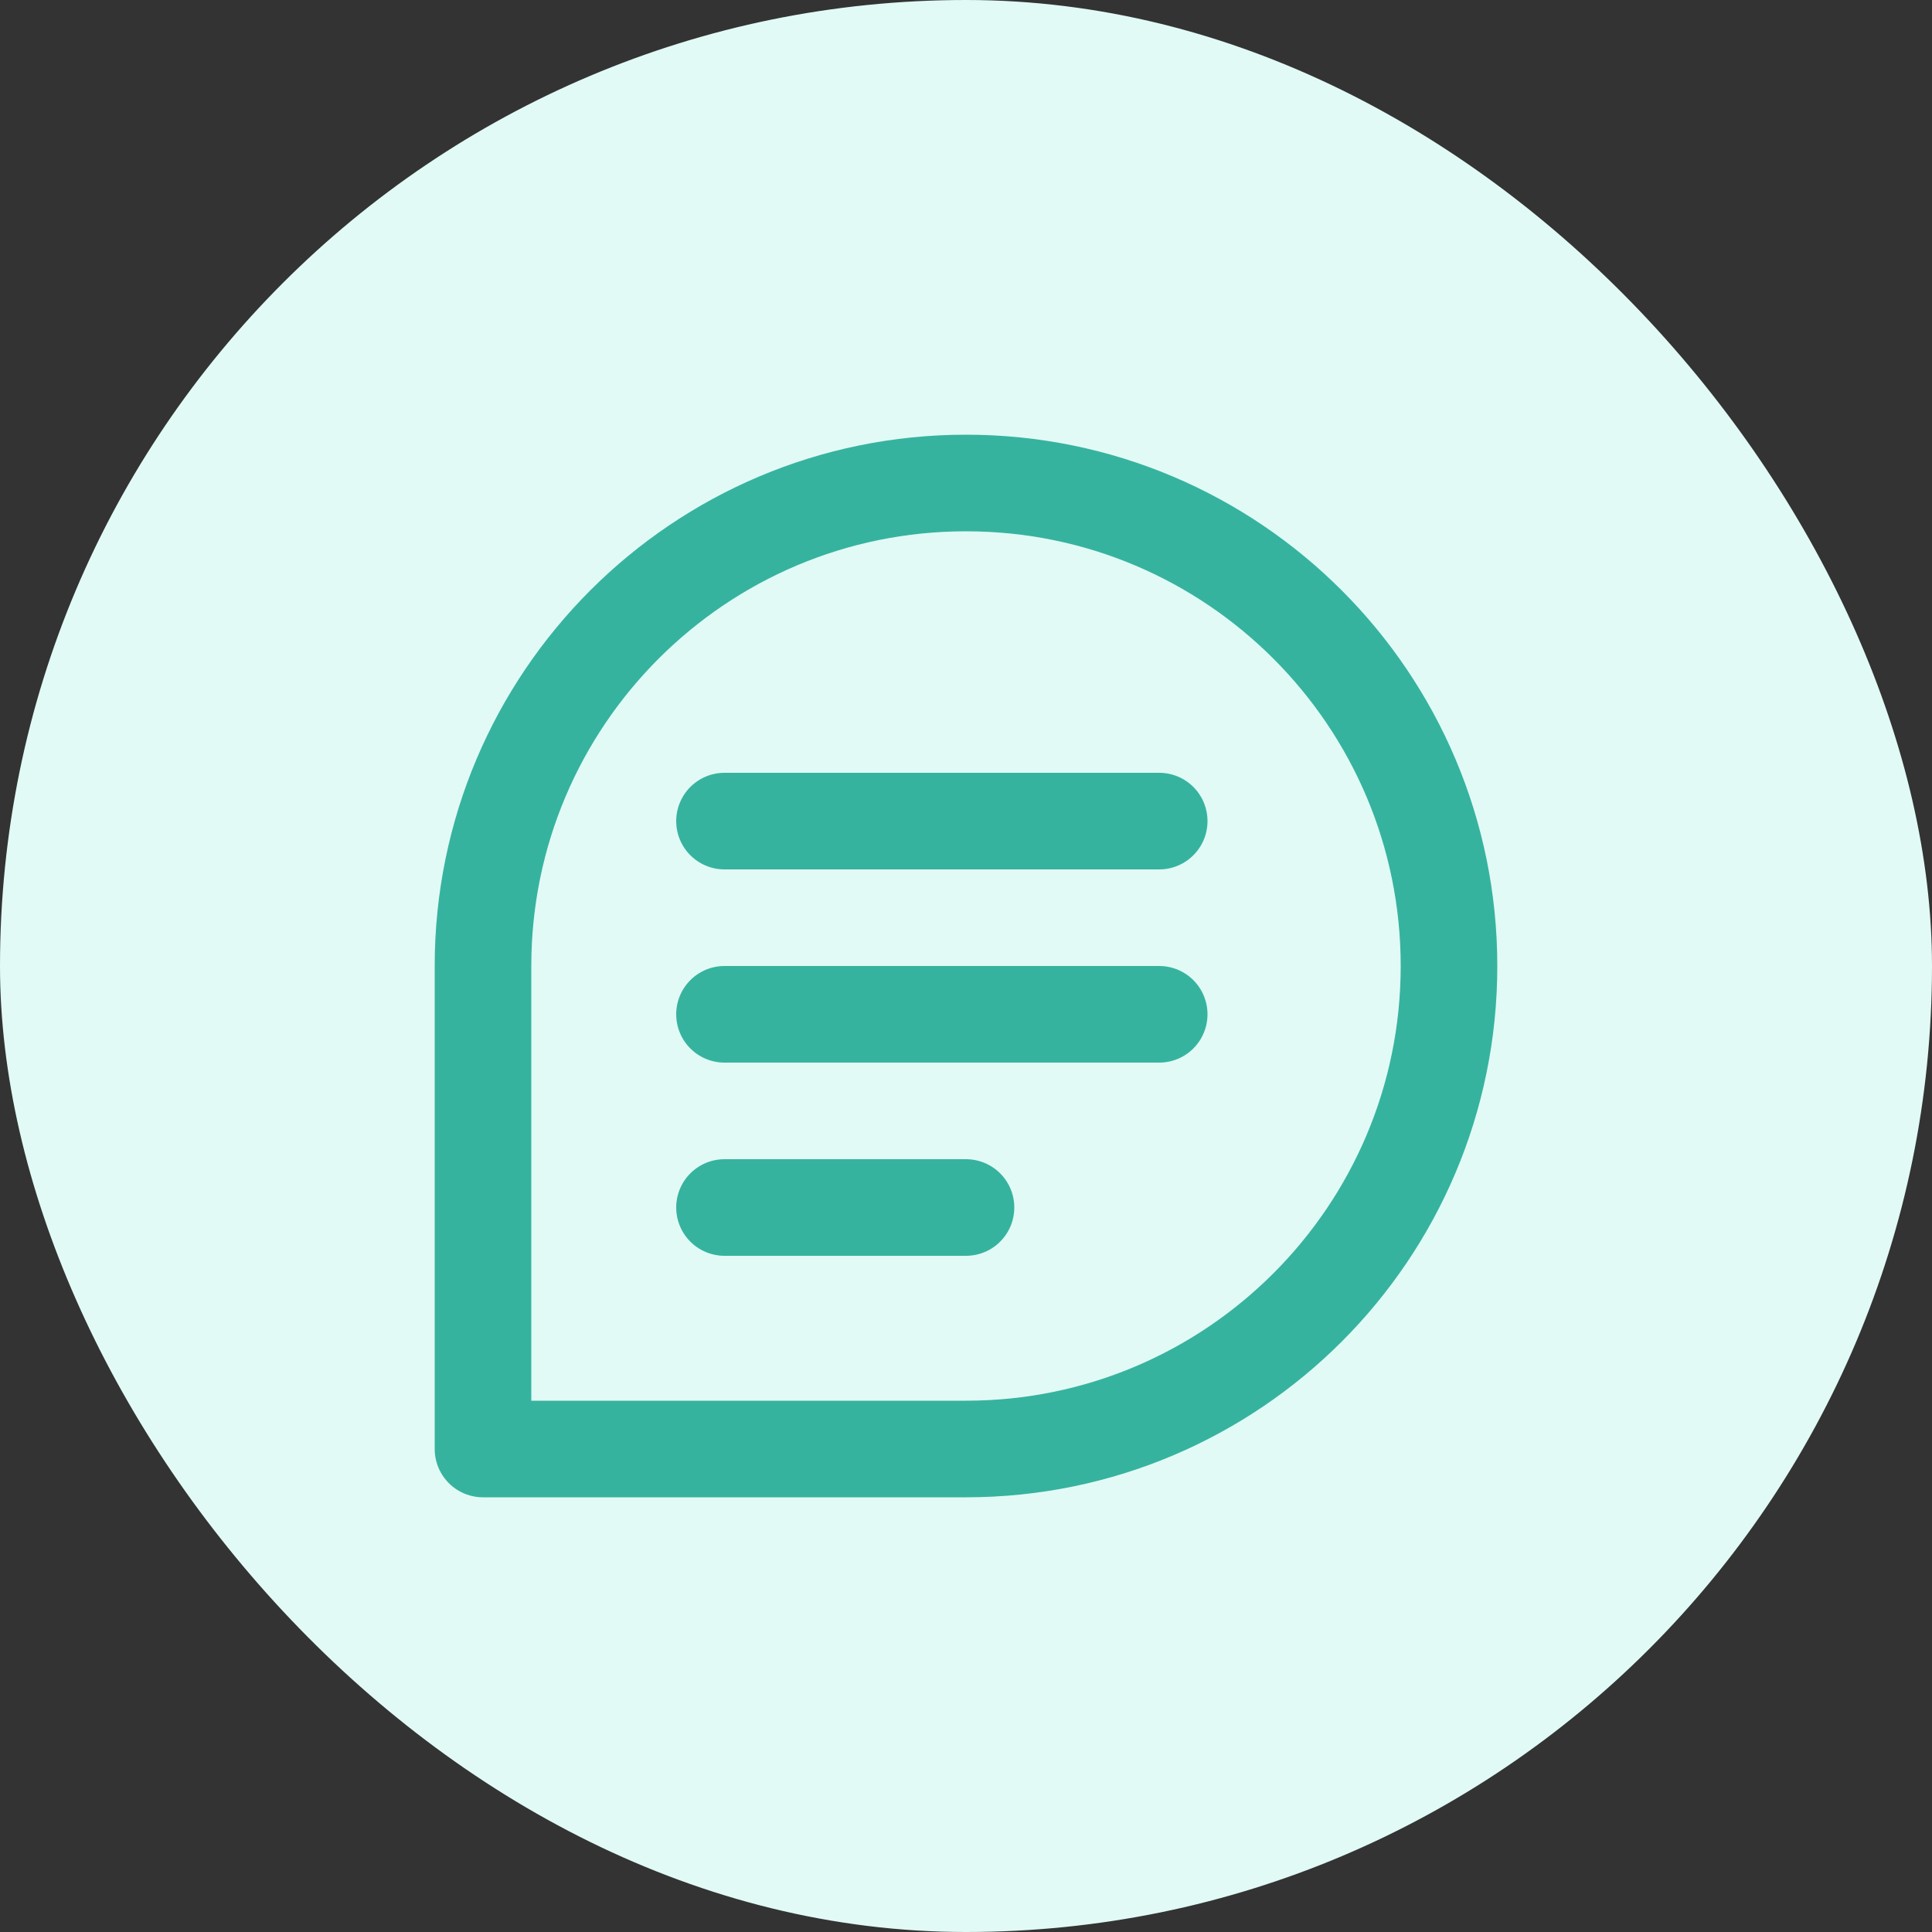 <?xml version="1.0" encoding="UTF-8"?>
<svg width="20px" height="20px" viewBox="0 0 20 20" version="1.1" xmlns="http://www.w3.org/2000/svg" xmlns:xlink="http://www.w3.org/1999/xlink">
    <rect x="0" y="0" width="20" height="20" fill="#333333" stroke="none"/>
    <title>icon/20px/沟通</title>
    <g id="控件" stroke="none" stroke-width="1" fill="none" fill-rule="evenodd">
        <g id="icon/20px/沟通">
            <rect id="R" fill="#E1FAF6" x="0" y="0" width="20" height="20" rx="10"></rect>
            <g id="信息_message" transform="translate(4, 4)">
                <rect id="矩形" fill-opacity="0.01" fill="#FFFFFF" fill-rule="nonzero" x="0" y="0" width="12" height="12"></rect>
                <path d="M11,6 C11,8.761 8.761,11 6,11 C4.507,11 1,11 1,11 C1,11 1,7.268 1,6 C1,3.239 3.239,1 6,1 C8.761,1 11,3.239 11,6 Z" id="路径" stroke="#36B39E" stroke-linecap="round" stroke-linejoin="round"></path>
                <line x1="3.5" y1="4.5" x2="8" y2="4.5" id="路径" stroke="#36B39E" stroke-linecap="round" stroke-linejoin="round"></line>
                <line x1="3.5" y1="6.5" x2="8" y2="6.5" id="路径" stroke="#36B39E" stroke-linecap="round" stroke-linejoin="round"></line>
                <line x1="3.5" y1="8.5" x2="6" y2="8.5" id="路径" stroke="#36B39E" stroke-linecap="round" stroke-linejoin="round"></line>
            </g>
        </g>
    </g>
</svg>